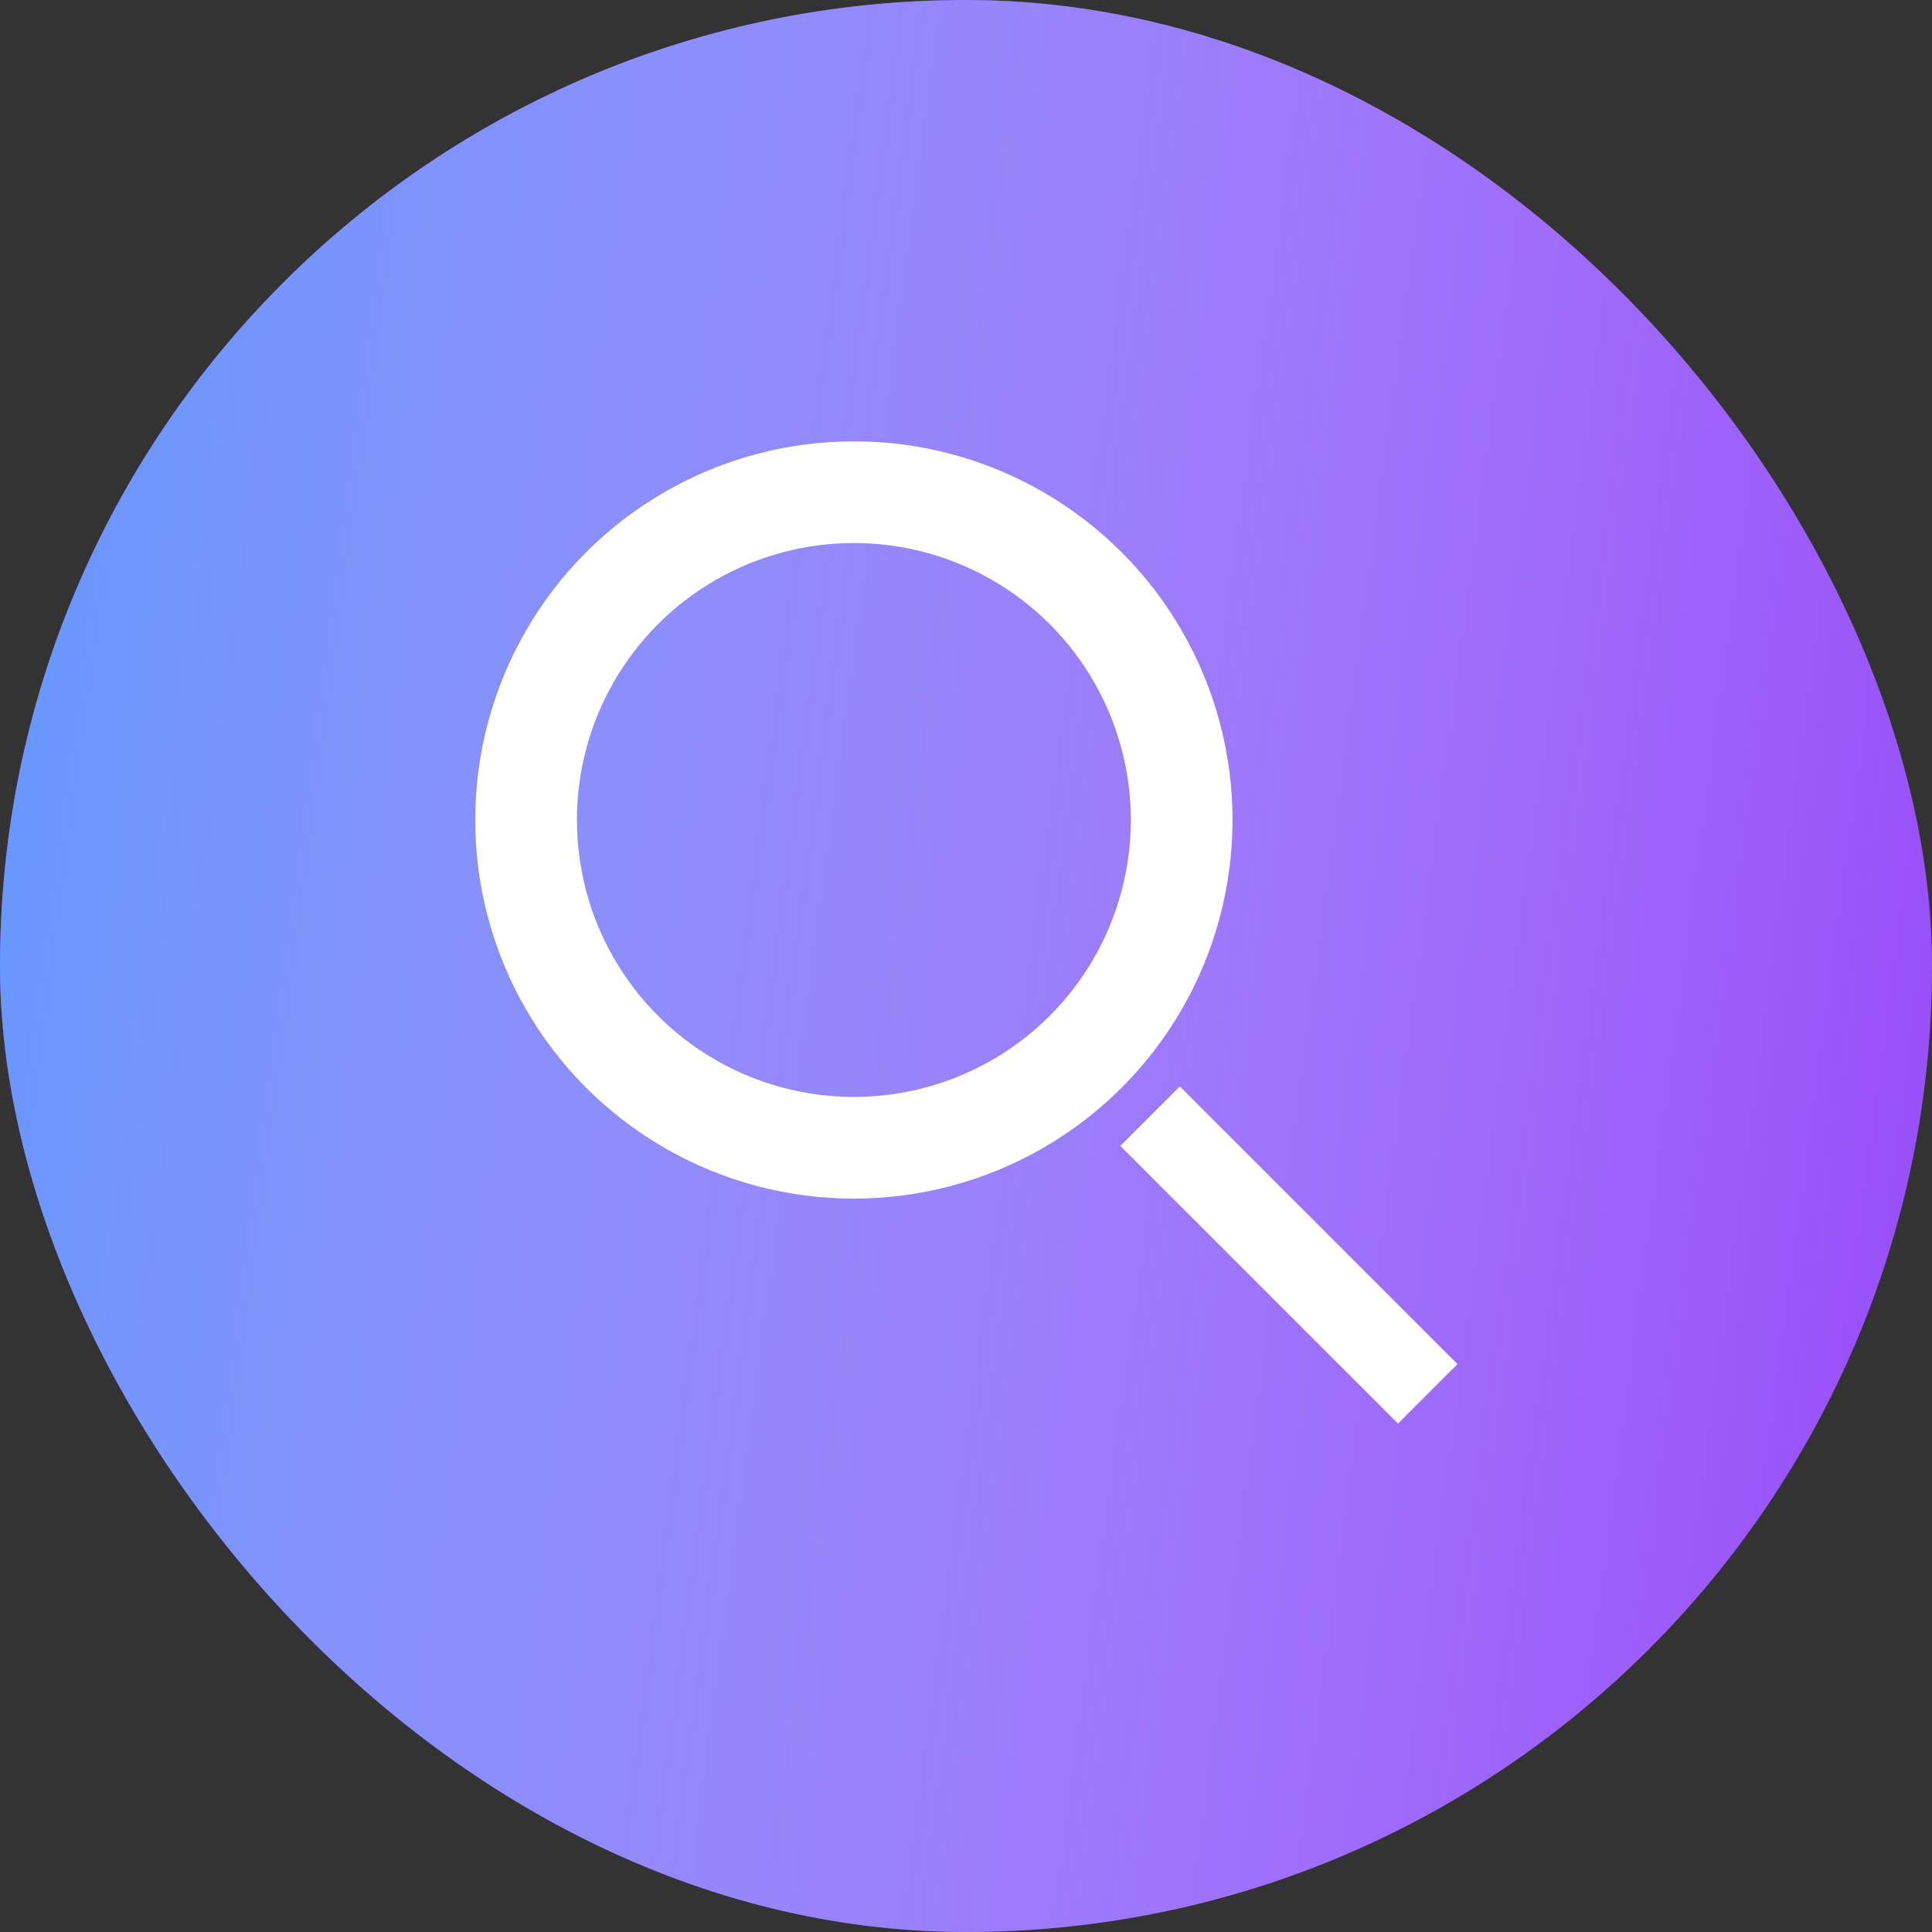 <svg width="57" height="57" viewBox="0 0 57 57" fill="none" xmlns="http://www.w3.org/2000/svg">
<rect x="0" y="0" width="57" height="57" fill="#333333" stroke="none"/>
<rect width="57" height="57" rx="28.5" fill="#8A33F8"/>
<rect width="57" height="57" rx="28.5" fill="url(#paint0_linear)"/>
<circle cx="25.192" cy="24.192" r="9.671" stroke="white" stroke-width="3"/>
<rect x="41.245" y="42" width="11.585" height="2.482" transform="rotate(-135 41.245 42)" fill="white"/>
<defs>
<linearGradient id="paint0_linear" x1="-3.135" y1="-0" x2="71.278" y2="9.963" gradientUnits="userSpaceOnUse">
<stop stop-color="#5797FD"/>
<stop offset="1" stop-color="white" stop-opacity="0"/>
</linearGradient>
</defs>
</svg>
